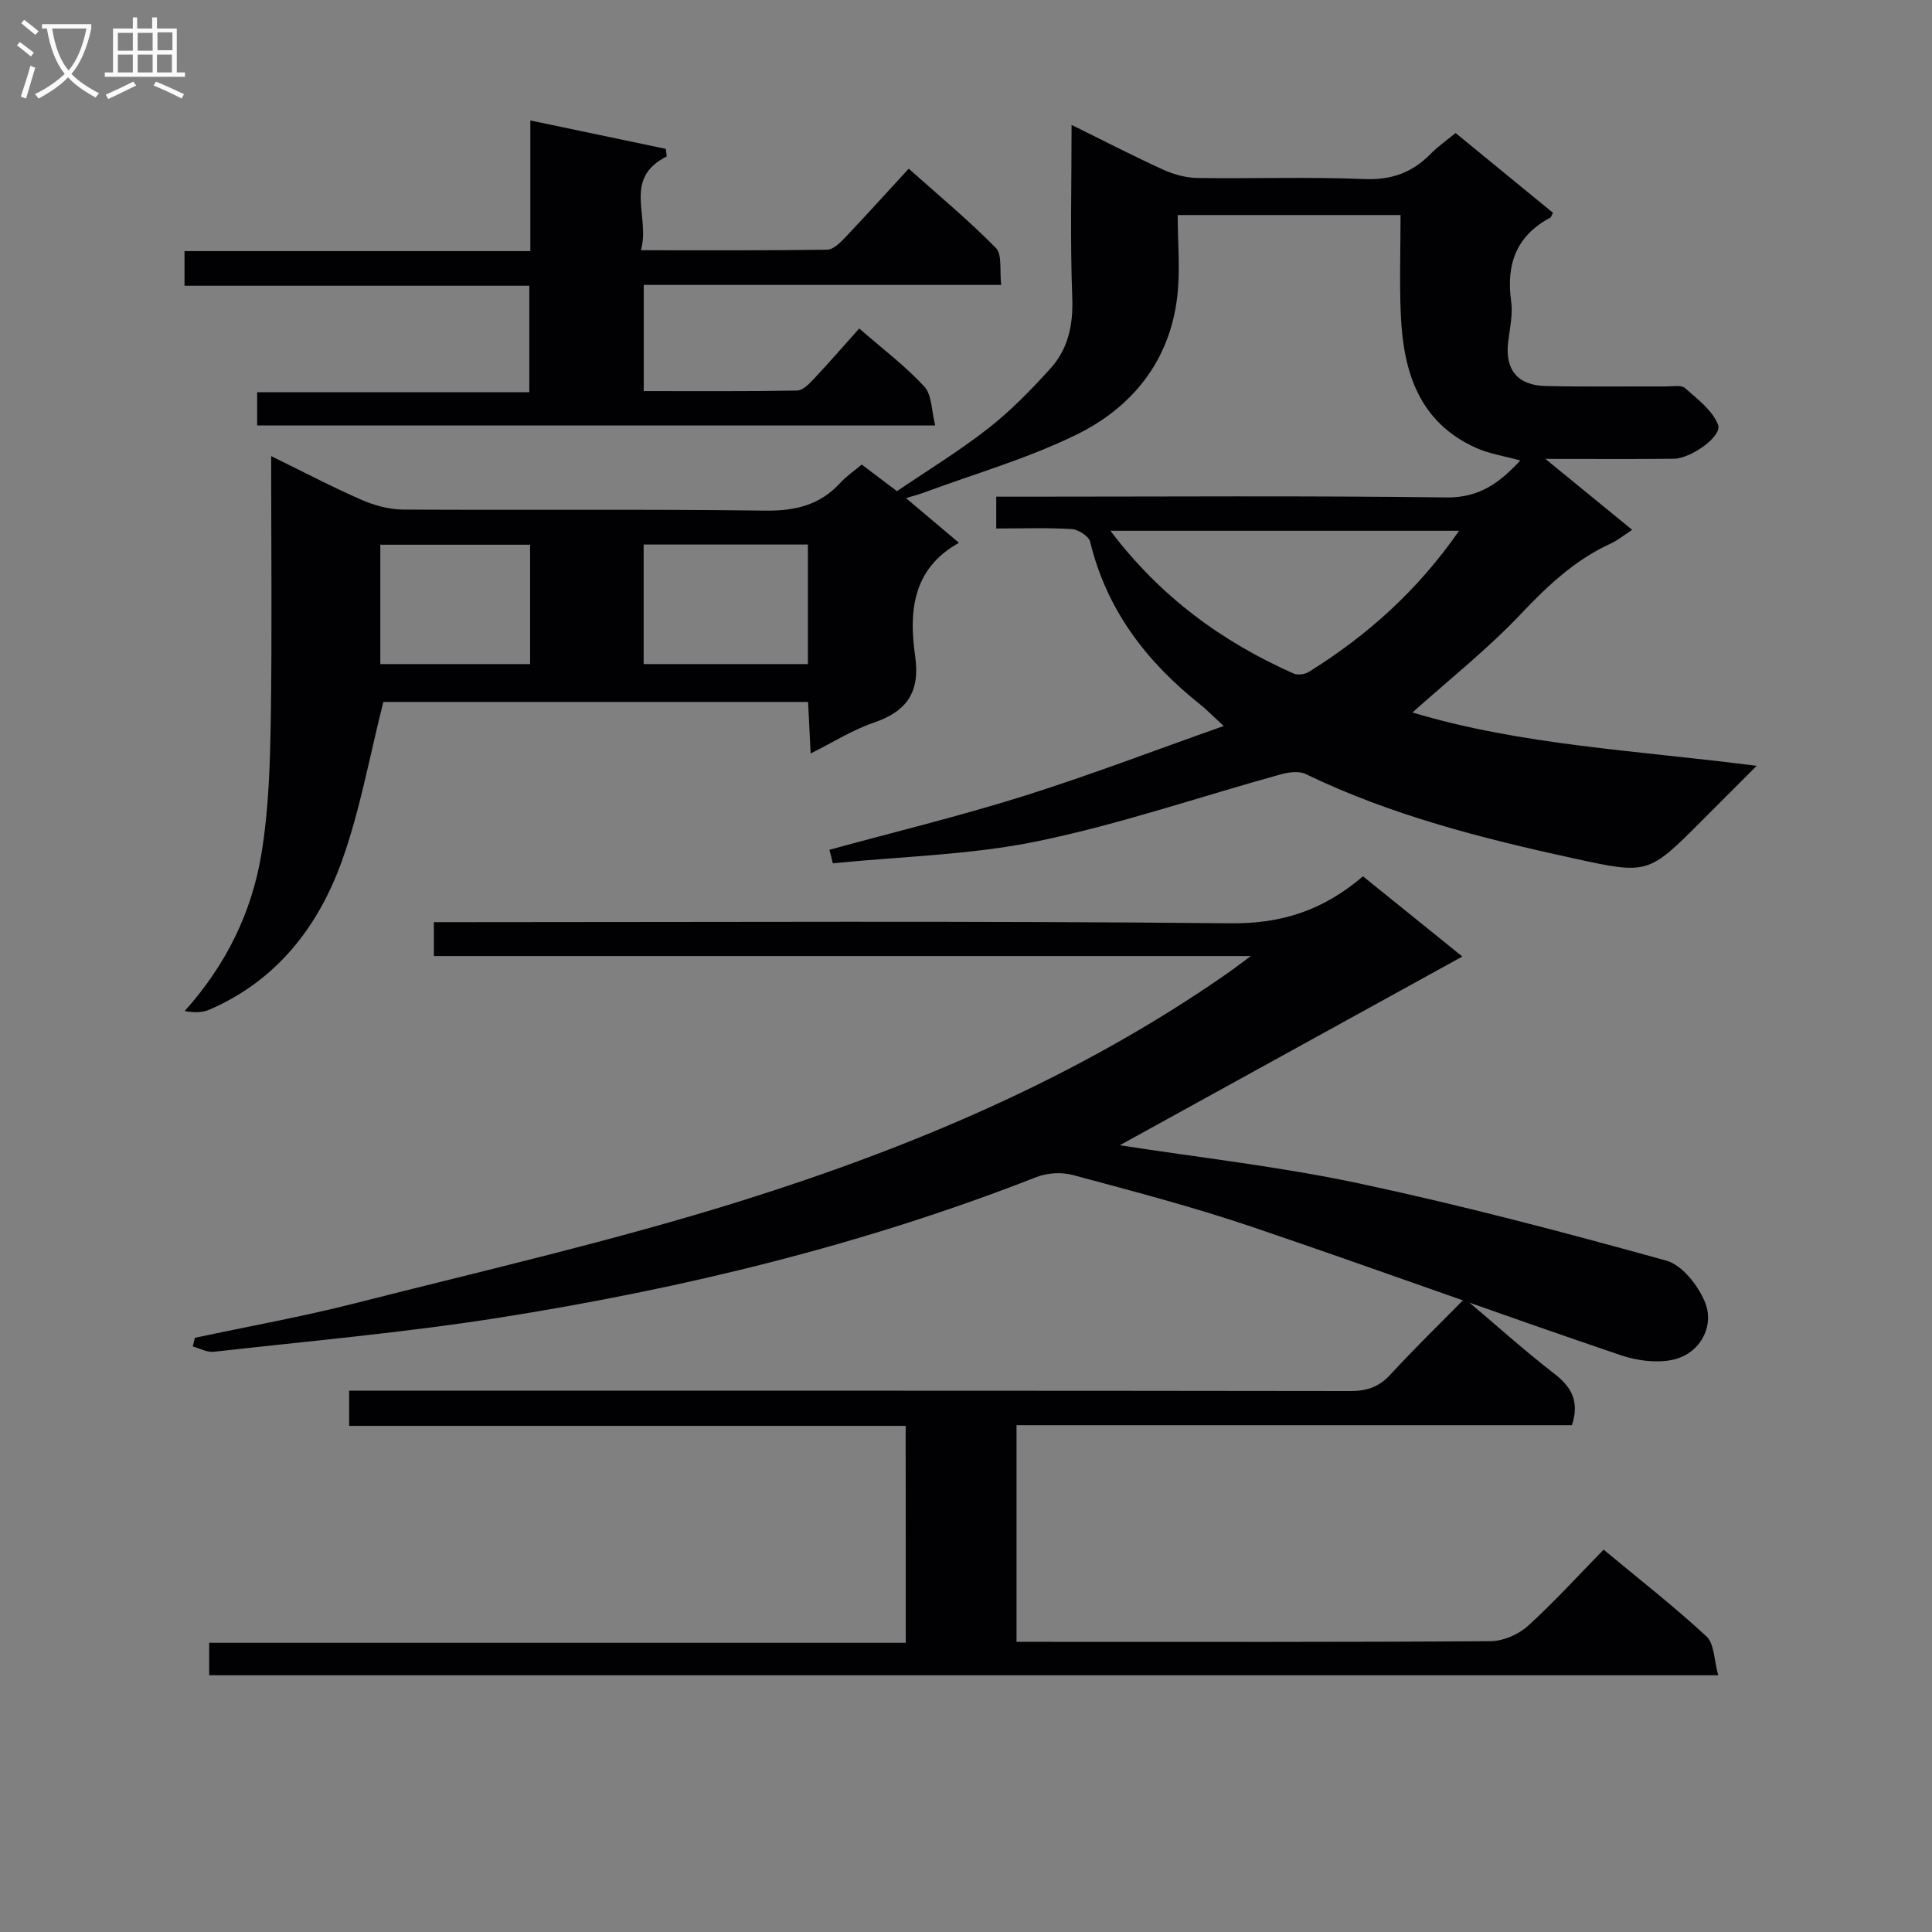 <svg enable-background="new 0 0 400 400" viewBox="0 0 400 400" xmlns="http://www.w3.org/2000/svg"><rect x="0" y="0" width="400" height="400" fill="#808080" stroke="none"/><g fill="#010104"><path d="m171.72 175.94c13.37-3.66 26.86-6.94 40.07-11.08 13.6-4.27 26.93-9.38 41.57-14.55-2.42-2.22-3.62-3.46-4.96-4.53-11.1-8.83-19.3-19.55-22.7-33.62-.28-1.15-2.44-2.54-3.81-2.62-5.11-.31-10.24-.12-15.63-.12 0-2.29 0-4.05 0-6.59h5.72c29.16 0 58.33-.22 87.49.16 6.88.09 11.07-3.11 15.29-7.65-3.26-.91-6.42-1.37-9.22-2.64-11.77-5.31-14.98-15.72-15.51-27.4-.31-6.8-.06-13.62-.06-20.78-15.39 0-30.44 0-46.14 0 0 5.82.56 11.5-.11 17.04-1.6 13.3-9.4 22.85-20.97 28.49-10.06 4.91-20.98 8.05-31.53 11.96-.91.34-1.86.58-3.64 1.12 3.98 3.36 7.45 6.29 10.96 9.25-9.65 5.38-10.39 14.26-9.06 23.54 1.05 7.36-1.73 11.37-8.58 13.7-4.34 1.48-8.32 4.01-13.07 6.38-.19-3.96-.35-7.19-.52-10.67-29.74 0-59.16 0-87.94 0-2.84 11.17-4.79 22.34-8.56 32.86-4.9 13.68-13.53 24.81-27.41 30.83-1.49.65-3.24.67-5.16.3 8.61-9.6 13.9-20.47 15.89-32.58 1.5-9.1 1.78-18.45 1.93-27.7.28-17.93.08-35.88.08-54.61 6.6 3.23 12.58 6.37 18.75 9.07 2.65 1.16 5.69 1.98 8.55 2 25 .15 50-.11 74.99.22 6.25.08 11.35-1.15 15.58-5.79 1.22-1.34 2.77-2.37 4.4-3.75 2.41 1.82 4.76 3.59 7.3 5.51 6.28-4.27 12.84-8.27 18.86-12.97 4.68-3.66 8.89-7.99 12.89-12.4 3.71-4.09 4.76-9.08 4.54-14.77-.45-11.64-.14-23.31-.14-35.69 6.6 3.25 12.72 6.42 18.99 9.28 2.18.99 4.7 1.67 7.08 1.71 11.5.17 23.01-.26 34.49.22 5.64.24 9.95-1.31 13.76-5.2 1.49-1.52 3.28-2.76 5.18-4.33 6.86 5.62 13.53 11.08 20.16 16.51-.27.52-.34.9-.56 1.02-7.05 3.76-9.16 9.67-8.09 17.34.38 2.72-.29 5.6-.62 8.39-.69 5.69 1.9 8.99 7.74 9.12 8.33.19 16.66.06 25 .09 1.32.01 3.1-.36 3.88.34 2.57 2.28 5.68 4.61 6.84 7.6.91 2.34-5.59 6.99-9.17 7.03-8.3.09-16.61.03-26.58.03 6.63 5.42 12.15 9.93 17.97 14.69-1.74 1.12-3.03 2.19-4.5 2.86-7.37 3.38-13.01 8.71-18.56 14.57-6.89 7.28-14.84 13.57-22.43 20.38 22.49 6.78 46.37 7.84 71.26 11.05-4.25 4.25-7.8 7.81-11.35 11.36-11.1 11.11-11.12 11.16-26.58 7.79-19-4.15-37.81-8.93-55.46-17.46-1.38-.67-3.5-.38-5.11.06-16.78 4.64-33.33 10.34-50.34 13.85-13.87 2.86-28.27 3.15-42.43 4.58-.21-.94-.46-1.87-.71-2.8zm130.37-66.05c-24.37 0-47.96 0-72.19 0 10.34 13.68 23.1 22.97 37.93 29.56.86.38 2.35.16 3.18-.36 12.11-7.54 22.54-16.89 31.08-29.2zm-168.83 2.85v24.75h34.01c0-8.38 0-16.42 0-24.75-11.52 0-22.71 0-34.01 0zm-23.51.04c-10.44 0-20.63 0-31.01 0v24.71h31.01c0-8.4 0-16.46 0-24.71z"/><path d="m40.35 276.98c11-2.35 22.1-4.34 33-7.11 26.86-6.83 53.95-13.03 80.37-21.32 35.43-11.13 69.58-25.57 100.32-46.98 1.3-.9 2.55-1.87 4.93-3.63-57.2 0-113.07 0-169.14 0 0-2.47 0-4.42 0-7.02h5.97c52.99 0 105.97-.29 158.95.24 10.59.11 19.17-2.66 27.44-9.73 6.64 5.36 13.28 10.72 20.57 16.61-24.12 13.29-47.69 26.27-70.92 39.07 16.32 2.54 33.1 4.4 49.53 7.9 21.38 4.55 42.56 10.15 63.63 15.99 3.24.9 6.48 5.03 7.93 8.43 2.05 4.8-.61 9.88-5.01 11.61-3.54 1.4-8.54.83-12.36-.46-25.61-8.68-51-17.99-76.61-26.66-12.09-4.09-24.47-7.32-36.8-10.64-2.33-.63-5.29-.47-7.54.41-36.02 14.11-73.39 23.16-111.49 29.16-19.51 3.07-39.22 4.81-58.86 7.02-1.39.16-2.9-.71-4.35-1.1.14-.59.29-1.19.44-1.79z"/><path d="m187.51 295.21c-38.44 0-76.69 0-115.22 0 0-2.53 0-4.6 0-7.28h5.88c67.14 0 134.29-.03 201.43.07 3.43.01 5.91-.85 8.26-3.4 4.96-5.39 10.22-10.5 15.39-15.75 6.36 5.37 12.29 10.72 18.6 15.6 3.6 2.78 5.17 5.79 3.6 10.62-38.1 0-76.35 0-114.99 0v44.86h5.2c30.99 0 61.98.08 92.97-.14 2.61-.02 5.74-1.38 7.7-3.15 5.41-4.9 10.33-10.34 15.68-15.8 7.44 6.18 14.64 11.79 21.3 17.97 1.65 1.54 1.56 4.95 2.43 8.04-104.73 0-208.43 0-312.43 0 0-2.16 0-4.23 0-6.73h144.22c-.02-14.97-.02-29.54-.02-44.91z"/><path d="m177.89 68.01c4.88 4.25 9.57 7.78 13.48 12.02 1.58 1.71 1.47 4.99 2.26 8.06-47.42 0-93.78 0-140.39 0 0-2.35 0-4.44 0-6.89h56.35c0-7.39 0-14.44 0-22.04-23.68 0-47.41 0-71.39 0 0-2.62 0-4.68 0-7.17h71.6c0-8.93 0-17.48 0-27.05 9.91 2.08 18.98 3.98 28.05 5.88.06.52.13 1.05.19 1.57-9.25 4.61-3.33 12.5-5.35 19.42 13.35 0 25.96.07 38.57-.11 1.2-.02 2.57-1.32 3.54-2.34 4.35-4.58 8.59-9.27 13.34-14.44 6.17 5.51 12.4 10.67 18.04 16.41 1.35 1.37.75 4.66 1.11 7.66-24.95 0-49.35 0-74.01 0v21.98c10.58 0 21.17.08 31.76-.11 1.19-.02 2.51-1.41 3.48-2.44 3.07-3.26 6-6.64 9.37-10.41z"/></g><path d="m6.4 11.7c-1-.8-1.9-1.6-2.9-2.3l.6-.7c.9.7 1.9 1.4 2.9 2.2zm-2.1 8.3c.7-2.1 1.4-4.2 2-6.4.2.1.6.3 1 .4-.7 2.3-1.3 4.4-1.9 6.4zm3-12.8c-1.1-.9-2.1-1.7-2.9-2.4l.6-.7c1 .8 2 1.5 3 2.4zm1.4-1.3v-.9h10.2v.9c-.9 4.2-2.3 7.3-4.1 9.4 1.3 1.4 3.2 2.7 5.7 4-.2.2-.4.5-.7.9-2.5-1.4-4.4-2.7-5.7-4.2-1.4 1.5-3.5 3-6.1 4.4 0 0 0 0-.1-.1-.3-.4-.5-.7-.7-.8 2.7-1.3 4.7-2.8 6.2-4.2-1.8-2.2-3-5.3-3.7-9.4zm9.2 0h-7.1c.6 3.8 1.7 6.7 3.4 8.7 1.7-2 2.9-4.8 3.7-8.7z" fill="#fbfafa"/><path d="m31.6 3.6h.9v2.3h4.1v9.1h1.7v.9h-16.6v-.9h1.7v-9.1h4.1v-2.3h.9v2.3h3.1v-2.3zm-4 13.3.6.8c-1.9.9-3.8 1.9-5.8 2.8-.2-.3-.3-.6-.5-.9 2-.9 3.9-1.8 5.7-2.7zm-3.2-10.1v3.7h3.1v-3.7zm0 4.5v3.7h3.1v-3.7zm4.1-4.5v3.7h3.1v-3.7zm0 4.5v3.7h3.1v-3.7zm9.1 9.1c-2.1-1.1-4.1-2-5.8-2.7l.5-.8c2.2.9 4.1 1.8 5.8 2.6zm-1.9-13.7h-3.1v3.7h3.1v-3.6zm-3.2 4.6v3.7h3.1v-3.7z" fill="#fbfafa"/></svg>